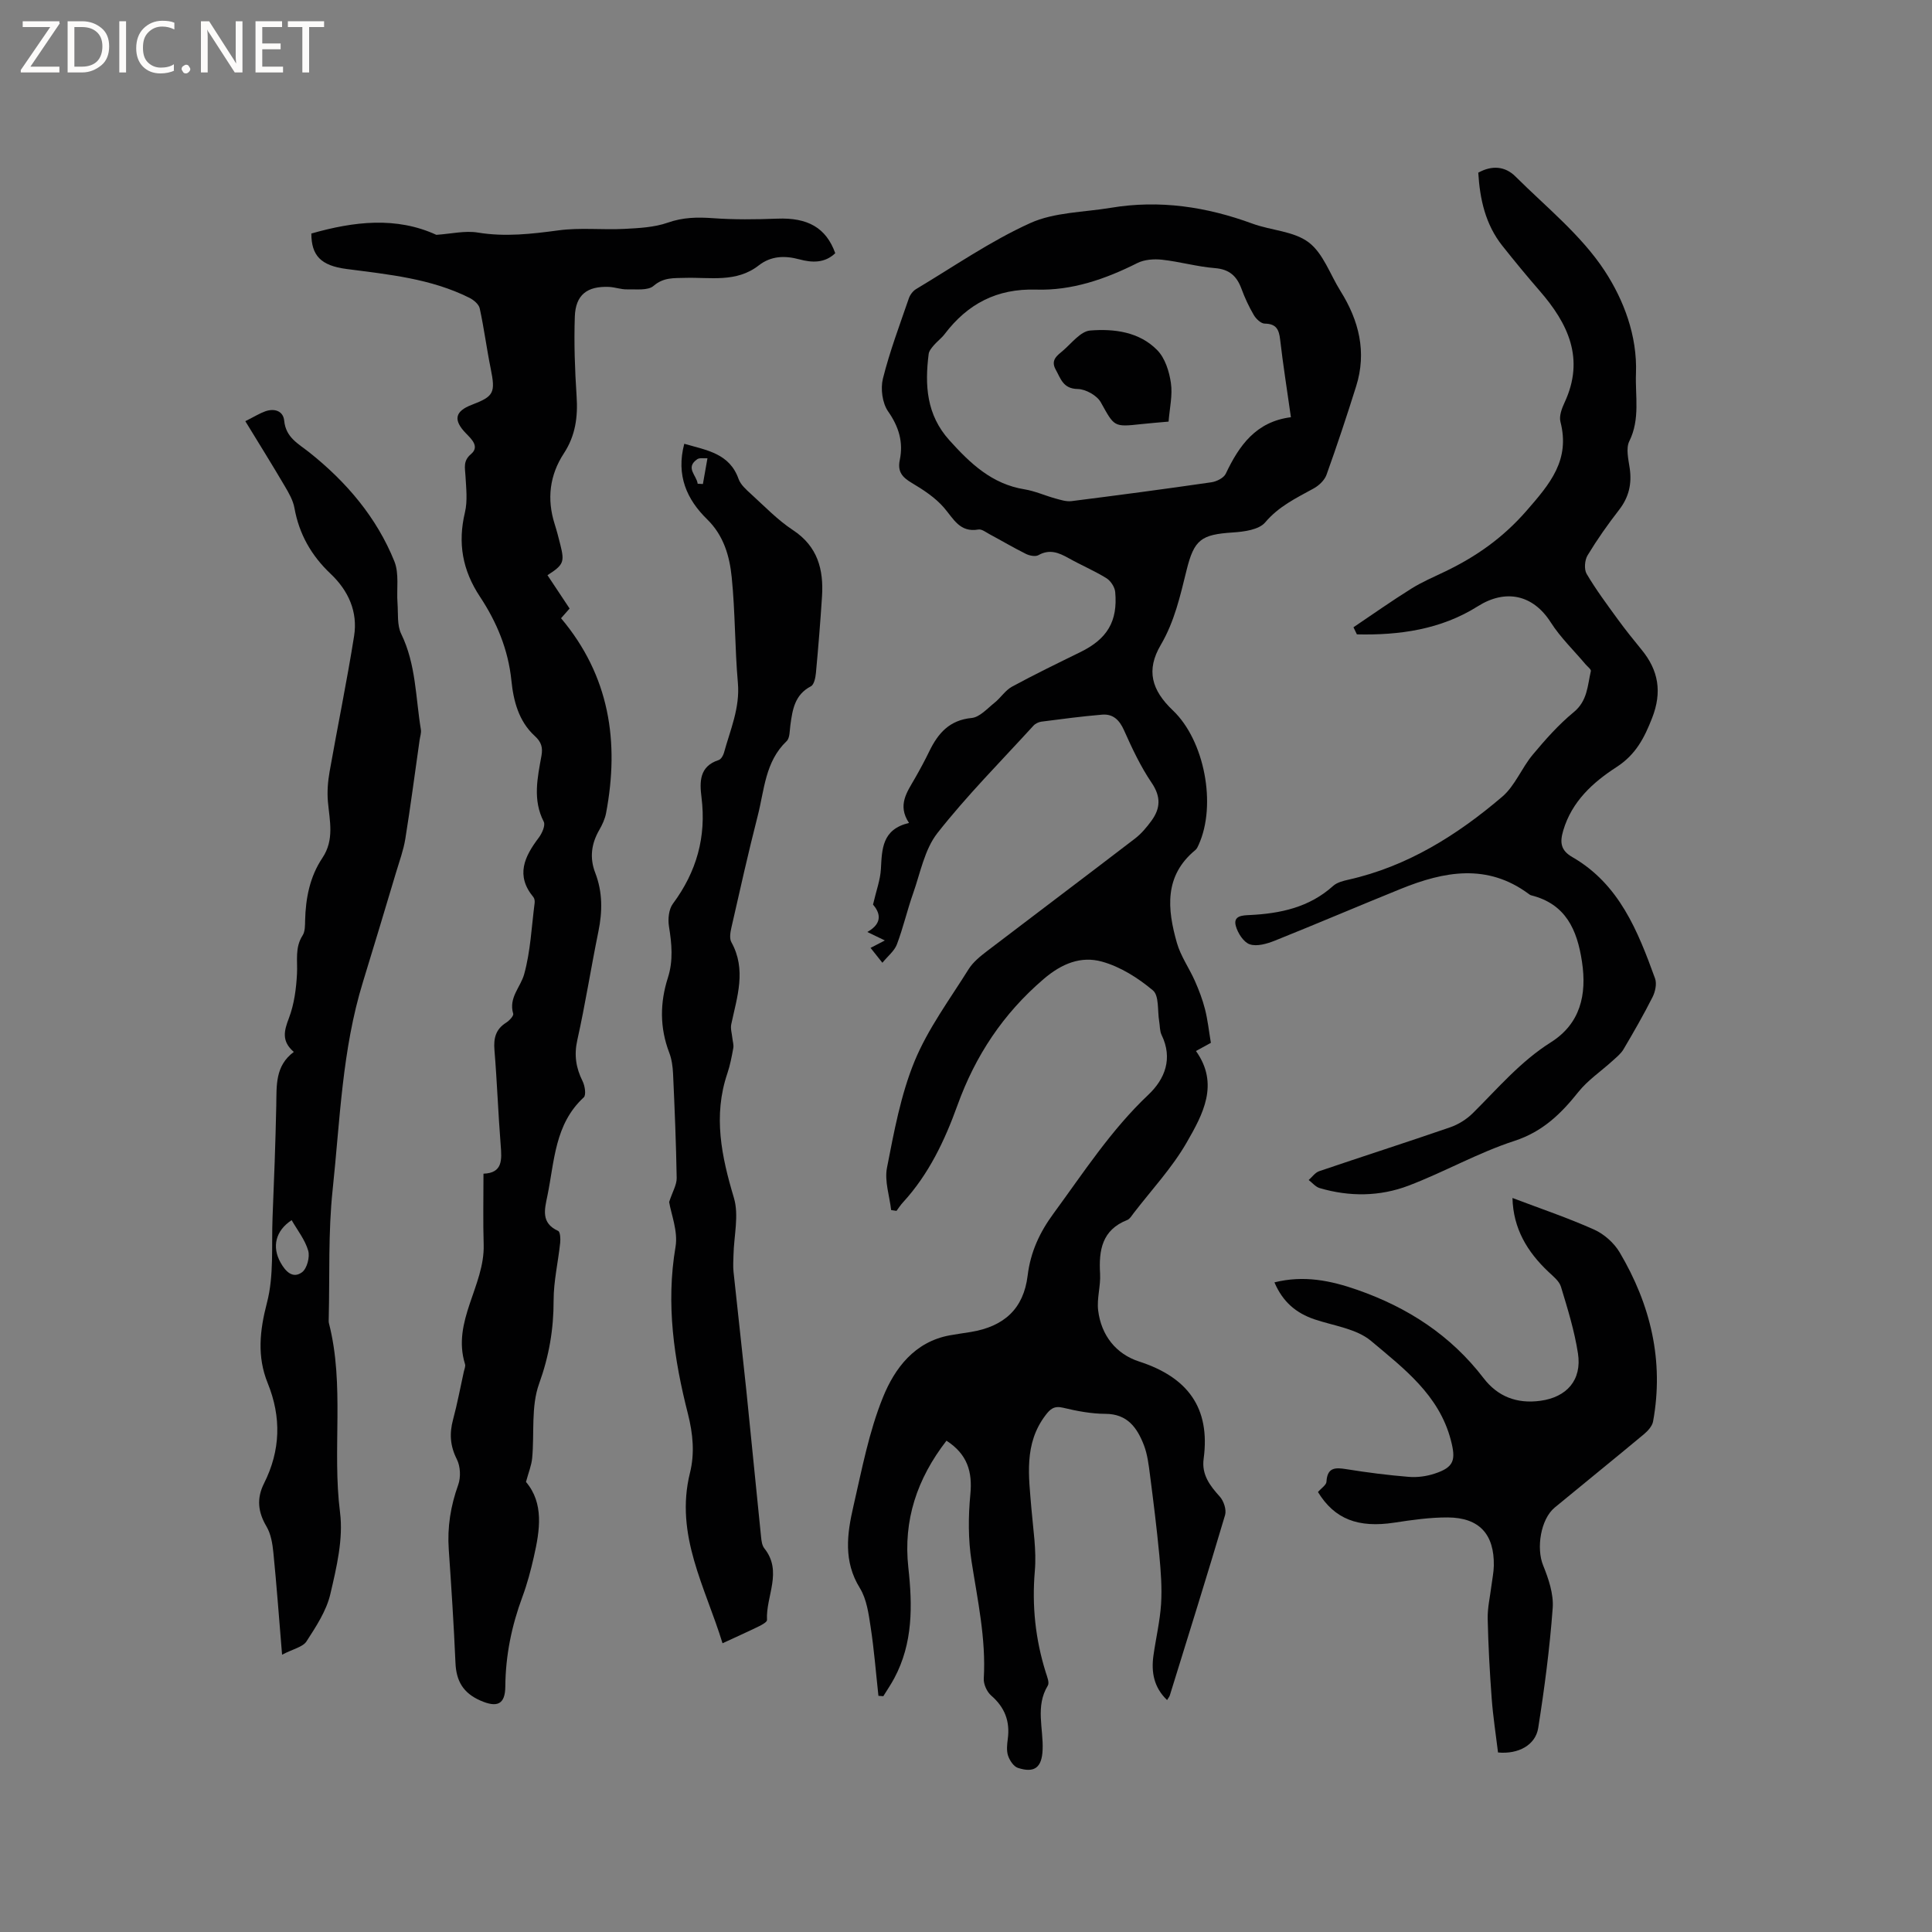 <svg enable-background="new 0 0 400 400" viewBox="0 0 400 400" xmlns="http://www.w3.org/2000/svg"><rect x="0" y="0" width="400" height="400" fill="#808080" stroke="none"/><g fill="#fcfbfa"><path d="m12.4 4.8-6.1 9h6v1.2h-8v-.5l6.1-8.9h-5.7v-1.2h7.6v.4z"/><path d="m14 15v-10.6h3c1.6 0 2.9.5 4 1.4s1.6 2.2 1.6 3.8-.5 3-1.6 3.9-2.4 1.5-4 1.5zm1.4-9.4v8.2h1.6c1.3 0 2.4-.4 3.1-1.1s1.1-1.8 1.1-3.1-.4-2.3-1.2-3-1.8-1-3.1-1z"/><path d="m26.1 4.4v10.6h-1.4v-10.6z"/><path d="m36.1 14.6c-.8.4-1.8.6-2.9.6-1.5 0-2.7-.5-3.6-1.4s-1.4-2.2-1.4-3.8c0-1.7.5-3.1 1.5-4.1s2.3-1.6 3.9-1.6c1 0 1.8.1 2.5.4v1.4c-.8-.4-1.6-.6-2.5-.6-1.2 0-2.1.4-2.9 1.2s-1.1 1.8-1.1 3.2c0 1.3.3 2.3 1 3s1.6 1.1 2.7 1.1c1 0 2-.2 2.7-.7v1.3z"/><path d="m37.6 14.3c0-.2.1-.5.3-.6s.4-.3.6-.3c.3 0 .5.1.6.3s.3.4.3.6-.1.4-.3.6-.4.3-.6.3c-.3 0-.5-.1-.6-.3s-.3-.4-.3-.6z"/><path d="m50.2 15h-1.6l-5.3-8.2c-.2-.2-.3-.5-.4-.7 0 .2.1.7.1 1.5v7.4h-1.4v-10.6h1.7l5.2 8.1c.2.4.4.6.4.7 0-.3-.1-.8-.1-1.5v-7.3h1.4z"/><path d="m58.6 15h-5.7v-10.6h5.5v1.2h-4.1v3.4h3.8v1.2h-3.8v3.6h4.3z"/><path d="m67.1 5.6h-3.1v9.4h-1.4v-9.4h-3v-1.2h7.5z"/></g><path d="m195.96 298.28c-6.11 7.89-8.97 16.49-7.9 26.25.87 7.9.98 15.67-2.92 22.95-.68 1.27-1.5 2.47-2.26 3.7-.34-.03-.68-.05-1.01-.08-.52-4.74-.89-9.51-1.61-14.22-.42-2.76-.82-5.79-2.23-8.08-3.44-5.54-2.66-11.22-1.35-16.91 1.76-7.63 3.22-15.45 6.15-22.65 2.42-5.96 6.52-11.43 13.79-12.77 1.46-.27 2.93-.46 4.39-.7 6.88-1.14 10.91-4.8 11.75-11.66.6-4.92 2.49-8.97 5.39-12.91 6.2-8.45 11.89-17.26 19.6-24.54 3.44-3.25 5.12-7.51 2.74-12.4-.39-.81-.33-1.85-.49-2.78-.38-2.21.01-5.33-1.3-6.43-3.06-2.57-6.72-4.89-10.53-5.95-4.33-1.21-8.31.35-12.11 3.61-8.38 7.18-14.12 15.85-17.83 26.13-2.63 7.29-5.94 14.29-11.28 20.1-.5.54-.9 1.17-1.34 1.76-.37-.06-.74-.11-1.11-.17-.33-2.93-1.4-6-.86-8.76 1.46-7.45 2.85-15.09 5.71-22.05 2.78-6.75 7.28-12.8 11.19-19.06.92-1.47 2.41-2.67 3.82-3.75 10.19-7.78 20.44-15.48 30.61-23.28 1.32-1.01 2.45-2.36 3.44-3.72 1.85-2.54 1.98-4.96.03-7.83-2.29-3.38-4.06-7.15-5.73-10.9-.96-2.14-2.28-3.4-4.52-3.22-4.2.35-8.39.91-12.58 1.45-.59.08-1.27.41-1.66.85-6.7 7.34-13.74 14.42-19.87 22.22-2.66 3.39-3.53 8.24-5.03 12.49-1.23 3.48-2.05 7.11-3.36 10.56-.51 1.35-1.85 2.39-3 3.8-.98-1.23-1.62-2.03-2.45-3.08 1.06-.55 1.92-1 2.96-1.54-1.22-.59-2.25-1.08-3.63-1.75 3.53-1.99 2.38-4.27 1.18-5.68.69-2.97 1.51-5.13 1.63-7.34.23-4.15.22-8.23 5.82-9.56-2.47-3.71-.38-6.42 1.24-9.26 1.05-1.84 2.06-3.71 2.98-5.61 1.81-3.71 4.16-6.42 8.75-6.86 1.66-.16 3.23-1.95 4.72-3.14 1.29-1.02 2.23-2.57 3.63-3.34 4.64-2.52 9.41-4.83 14.16-7.16 5.54-2.71 7.77-6.35 7.21-12.45-.09-1.02-.95-2.32-1.83-2.86-2.52-1.55-5.27-2.71-7.85-4.16-2.02-1.13-3.92-1.9-6.22-.6-.62.35-1.84.11-2.58-.26-2.56-1.27-5.02-2.73-7.54-4.08-.74-.4-1.61-1.09-2.3-.97-3.86.67-5.13-2.2-7.13-4.52-1.8-2.09-4.27-3.7-6.67-5.13-1.97-1.17-2.98-2.32-2.48-4.74.76-3.68-.18-6.87-2.42-10.07-1.2-1.72-1.59-4.7-1.07-6.79 1.41-5.63 3.47-11.09 5.36-16.59.25-.74.85-1.55 1.51-1.94 7.81-4.67 15.37-9.92 23.6-13.65 5.02-2.28 11.11-2.24 16.73-3.18 10.07-1.68 19.78-.22 29.3 3.28 3.87 1.42 8.56 1.54 11.65 3.88 3.01 2.28 4.43 6.64 6.58 10.07 3.83 6.12 5.47 12.63 3.25 19.71-1.93 6.15-3.96 12.27-6.14 18.34-.41 1.14-1.58 2.24-2.68 2.84-3.6 1.98-7.21 3.69-10.02 7.02-1.29 1.52-4.37 1.93-6.69 2.08-6.55.43-8.01 1.45-9.58 7.8-1.32 5.32-2.48 10.6-5.35 15.49-3.06 5.2-1.93 9.33 2.51 13.55 6.55 6.22 9.1 19.57 5.33 27.84-.17.38-.36.81-.66 1.06-6.53 5.36-5.82 12.26-3.84 19.22.78 2.75 2.54 5.22 3.72 7.87.84 1.9 1.59 3.86 2.1 5.86.57 2.23.81 4.55 1.22 6.98-.97.53-1.98 1.08-3.09 1.69 4.89 6.85 1.41 13.14-1.89 18.89-3.03 5.29-7.31 9.86-11.05 14.73-.38.5-.76 1.16-1.29 1.37-5.22 2.05-5.91 6.24-5.62 11.13.15 2.51-.7 5.1-.4 7.57.62 5.16 3.69 9.05 8.49 10.6 10.01 3.25 14.78 9.53 13.35 20.15-.44 3.26 1.28 5.54 3.35 7.82.81.9 1.41 2.71 1.09 3.81-3.7 12.48-7.59 24.91-11.44 37.34-.09.29-.32.54-.57.97-2.73-2.61-3.31-5.77-2.82-9.23.5-3.56 1.35-7.1 1.58-10.68.21-3.33-.05-6.7-.36-10.04-.53-5.57-1.22-11.13-1.94-16.68-.27-2.08-.52-4.24-1.27-6.18-1.39-3.56-3.39-6.44-7.96-6.45-2.94-.01-5.91-.58-8.79-1.27-1.85-.44-2.66.3-3.63 1.59-4.48 5.92-3.44 12.61-2.9 19.27.36 4.31 1.08 8.69.71 12.95-.62 7.21.12 14.13 2.26 20.98.28.89.8 2.14.43 2.74-2.63 4.31-.88 8.9-1.08 13.34-.16 3.58-1.64 4.84-5.12 3.7-.88-.29-1.7-1.54-2.03-2.52-.35-1.05-.21-2.32-.06-3.47.49-3.64-.61-6.53-3.43-8.98-.89-.77-1.61-2.36-1.54-3.52.48-8.25-1.28-16.2-2.53-24.26-.71-4.54-.69-9.29-.25-13.88.45-4.65-.59-8.29-4.94-11.11zm71.31-211.9c-.82-5.81-1.64-10.93-2.23-16.07-.24-2.1-.81-3.28-3.2-3.31-.77-.01-1.79-.98-2.25-1.77-1.01-1.72-1.87-3.57-2.56-5.45-.97-2.62-2.5-4.03-5.49-4.27-3.68-.29-7.29-1.34-10.96-1.74-1.67-.18-3.64-.04-5.1.69-6.62 3.33-13.55 5.73-20.95 5.5-8.14-.25-14.19 2.94-18.96 9.22-.64.84-1.52 1.48-2.21 2.28-.46.54-1.01 1.18-1.09 1.83-.82 6.48-.46 12.59 4.29 17.86 4.33 4.81 8.81 9.07 15.55 10.16 2.17.35 4.24 1.3 6.38 1.89 1.1.3 2.29.69 3.37.55 9.66-1.22 19.31-2.5 28.95-3.9 1.08-.16 2.55-.89 2.97-1.77 2.77-5.85 6.25-10.78 13.49-11.7z" fill="#010102"/><path d="m100.1 243c4.01-.14 3.8-2.9 3.56-5.94-.52-6.55-.75-13.13-1.29-19.67-.2-2.45.26-4.3 2.42-5.66.65-.41 1.6-1.41 1.46-1.86-.98-3.31 1.52-5.47 2.27-8.16 1.32-4.75 1.53-9.81 2.17-14.75.05-.39-.02-.93-.25-1.21-3.73-4.49-1.87-8.39 1.1-12.31.68-.9 1.42-2.56 1.04-3.31-2.33-4.53-1.3-9.09-.48-13.64.32-1.75-.03-2.88-1.39-4.12-3.32-3.03-4.41-7.28-4.83-11.48-.66-6.42-3.05-12.12-6.51-17.35-3.62-5.47-4.63-11.09-3.11-17.45.57-2.4.25-5.05.11-7.58-.09-1.68-.54-3.07 1.16-4.51 1.8-1.53.09-3.1-1.05-4.27-2.67-2.74-2.34-4.57 1.2-5.92 4.61-1.76 4.92-2.5 3.91-7.52-.84-4.13-1.37-8.33-2.27-12.45-.19-.85-1.25-1.74-2.13-2.18-8-4-16.74-4.83-25.44-5.97-5.37-.7-7.28-2.81-7.29-7.34 8.82-2.52 17.59-3.54 25.88.27 3.1-.21 5.94-.91 8.59-.47 5.66.93 11.13.29 16.73-.46 4.46-.6 9.06-.07 13.59-.3 3.04-.16 6.21-.31 9.03-1.3 3.13-1.1 6.09-1.15 9.3-.92 4.42.32 8.89.27 13.33.1 6.32-.25 10.12 1.87 12.02 7.15-2.17 2.09-4.82 1.98-7.41 1.28-3.05-.82-5.89-.73-8.43 1.25-4.65 3.63-10.08 2.42-15.29 2.58-2.28.07-4.41-.14-6.49 1.66-1.17 1.01-3.61.67-5.49.72-1.25.03-2.5-.46-3.76-.51-4.51-.18-6.89 1.64-7.05 6.15-.19 5.49.01 11.01.37 16.5.28 4.27-.23 8.14-2.64 11.82-2.94 4.49-3.55 9.44-1.91 14.61.45 1.41.82 2.85 1.18 4.29.91 3.61.67 4.17-2.66 6.32 1.51 2.27 3.02 4.54 4.58 6.9-.65.75-1.25 1.43-1.77 2.01 10.05 11.94 12.11 25.6 9.32 40.35-.23 1.21-.79 2.41-1.41 3.49-1.65 2.85-2.02 5.79-.84 8.85 1.55 4 1.51 8.02.66 12.18-1.53 7.47-2.7 15.01-4.36 22.45-.7 3.12-.29 5.76 1.09 8.53.48.96.77 2.86.24 3.35-6.03 5.55-6.05 13.22-7.53 20.39-.59 2.85-1.36 5.63 2.23 7.26.43.2.51 1.63.42 2.45-.42 3.98-1.36 7.95-1.36 11.92.01 5.99-.94 11.54-3.01 17.28-1.69 4.69-.95 10.23-1.43 15.38-.14 1.52-.76 2.99-1.28 4.94 3.74 4.41 2.89 9.98 1.62 15.54-.63 2.78-1.37 5.57-2.36 8.24-2.23 6.01-3.49 12.14-3.54 18.58-.03 3.78-1.76 4.39-5.15 2.91-3.58-1.57-5.01-4.05-5.17-7.81-.34-7.84-.85-15.67-1.39-23.49-.32-4.63.39-9.01 1.96-13.38.56-1.56.46-3.83-.29-5.29-1.39-2.76-1.56-5.32-.78-8.21.88-3.27 1.5-6.61 2.23-9.92.11-.52.39-1.11.25-1.56-2.77-8.88 4.09-16.24 3.86-24.72-.15-4.82-.04-9.65-.04-14.71z" fill="#010102"/><path d="m280.22 129.87c3.98-2.68 7.9-5.45 11.97-7.99 2.23-1.4 4.69-2.44 7.08-3.59 6.41-3.09 11.9-6.95 16.77-12.53 4.92-5.64 9.07-10.52 7.03-18.45-.3-1.18.29-2.76.86-3.98 4.23-9.08.73-16.35-5.19-23.15-2.64-3.04-5.2-6.15-7.7-9.3-3.5-4.42-4.65-9.63-4.98-15.13 2.86-1.58 5.57-1.33 7.69.78 6.37 6.34 13.63 12.15 18.47 19.53 3.94 6.01 6.79 13.45 6.49 21.26-.18 4.68.9 9.43-1.38 14.03-.74 1.5-.18 3.76.09 5.63.46 3.22-.19 5.99-2.22 8.6-2.34 3.01-4.54 6.14-6.51 9.4-.6.99-.75 2.89-.19 3.84 1.93 3.27 4.21 6.33 6.45 9.41 1.56 2.14 3.22 4.21 4.9 6.26 3.54 4.3 4.3 8.79 2.2 14.17-1.62 4.15-3.39 7.58-7.36 10.15-4.88 3.15-9.25 7.11-11.03 13.11-.72 2.42-.6 4.11 1.87 5.53 9.72 5.59 13.57 15.31 17.13 25.13.4 1.1.04 2.75-.52 3.86-1.86 3.68-3.92 7.27-6.02 10.82-.56.94-1.51 1.68-2.34 2.44-2.33 2.12-5.03 3.93-6.97 6.35-3.62 4.54-7.4 8.25-13.29 10.17-7.5 2.44-14.48 6.43-21.88 9.25-5.96 2.27-12.24 2.33-18.42.51-.85-.25-1.52-1.1-2.27-1.67.72-.63 1.34-1.55 2.18-1.83 9.02-3.07 18.1-5.97 27.1-9.08 1.71-.59 3.42-1.66 4.71-2.94 5.17-5.13 9.86-10.7 16.16-14.67 6.06-3.83 7.48-9.79 6.43-16.69-1-6.62-3.35-11.93-10.5-13.73-.2-.05-.39-.18-.55-.31-8.57-6.34-17.49-4.66-26.43-1.04-8.73 3.53-17.39 7.24-26.13 10.74-1.61.64-3.69 1.25-5.17.75-1.28-.43-2.49-2.33-2.89-3.81-.59-2.15 1.43-2.18 2.88-2.25 6.36-.31 12.33-1.58 17.27-6.03.8-.72 2.06-1.04 3.17-1.29 12.22-2.75 22.49-9.21 31.83-17.17 2.65-2.26 4.02-5.94 6.32-8.7 2.61-3.13 5.36-6.24 8.5-8.82 2.86-2.35 2.84-5.5 3.54-8.5.08-.36-.71-.94-1.1-1.4-2.43-2.89-5.21-5.55-7.22-8.71-3.67-5.75-9.36-6.92-15.08-3.31-7.64 4.82-16.24 6.02-25.04 5.82-.25-.51-.48-.99-.71-1.47z" fill="#010102"/><path d="m58.4 342.59c-.64-7.7-1.13-14.42-1.8-21.13-.18-1.85-.51-3.86-1.42-5.41-1.78-3-2.08-5.82-.51-8.94 3.41-6.79 3.62-13.68.75-20.76-2.22-5.48-1.66-10.83-.15-16.63 1.47-5.61.92-11.77 1.16-17.69.32-7.73.61-15.47.77-23.21.08-4.05-.27-8.14 3.63-11.03-2.59-2.23-2.02-4.37-1.01-7.01 1.09-2.87 1.51-6.08 1.67-9.18.14-2.71-.47-5.4 1.16-7.93.52-.81.5-2.05.52-3.09.11-4.63.98-9.08 3.58-12.96 2.51-3.75 1.5-7.67 1.14-11.64-.18-2.05-.01-4.19.35-6.22 1.65-9.36 3.58-18.68 5.07-28.07.8-5.03-1.18-9.41-4.86-12.89-3.98-3.76-6.52-8.21-7.49-13.63-.29-1.6-1.18-3.13-2.03-4.57-2.59-4.4-5.29-8.74-8.14-13.4 1.92-.96 2.98-1.63 4.13-2.04 1.9-.67 3.72-.09 3.92 1.94.34 3.52 2.94 4.76 5.26 6.61 7.63 6.08 13.88 13.41 17.55 22.51 1.03 2.56.43 5.76.65 8.67.16 2.14-.12 4.54.77 6.36 3.07 6.3 2.97 13.17 4.07 19.81.11.69-.17 1.46-.27 2.19-.97 6.8-1.86 13.62-2.95 20.41-.38 2.35-1.22 4.63-1.91 6.93-2.27 7.58-4.54 15.16-6.87 22.73-4.32 14.01-4.74 28.61-6.27 43.01-.94 8.82-.59 17.78-.81 26.67-.01.32-.03.65.04.95 3.3 12.89.64 26.14 2.3 39.18.7 5.49-.72 11.4-2.01 16.92-.81 3.47-2.96 6.72-4.94 9.79-.76 1.16-2.73 1.54-5.05 2.75zm1.98-89.97c-3.34 2.19-4.12 5.52-2.29 8.79 1.01 1.81 2.52 3.42 4.45 1.99 1.02-.76 1.65-3.15 1.27-4.46-.65-2.25-2.23-4.23-3.43-6.32z" fill="#010102"/><path d="m141.67 91.88c4.68 1.35 9.37 1.99 11.24 7.28.43 1.2 1.59 2.22 2.59 3.13 2.82 2.57 5.51 5.38 8.67 7.46 5.12 3.37 6.37 8.15 6.02 13.72-.34 5.29-.77 10.57-1.26 15.85-.09.97-.38 2.43-1.04 2.77-3.36 1.74-3.81 4.83-4.25 8.03-.16 1.14-.09 2.67-.78 3.33-4.45 4.23-4.6 10.07-5.97 15.41-1.97 7.69-3.7 15.44-5.46 23.18-.22.97-.44 2.25-.01 3.02 3.17 5.72 1.18 11.33-.02 17-.19.9.13 1.92.23 2.88.07.69.31 1.4.19 2.05-.32 1.77-.66 3.56-1.23 5.25-2.98 8.79-1.21 17.18 1.36 25.77 1.08 3.62-.01 7.89-.09 11.87-.03 1.15-.11 2.31.01 3.44.86 8.19 1.8 16.37 2.65 24.56 1.04 10.1 2.01 20.21 3.05 30.31.08.82.2 1.79.68 2.38 3.85 4.82.28 9.91.55 14.84.02.4-1.02.98-1.65 1.29-2.38 1.16-4.79 2.24-7.56 3.52-3.54-11.6-9.93-22.42-6.74-35.28 1-4.01.63-8.07-.42-12.21-2.89-11.33-4.58-22.77-2.57-34.58.55-3.24-.93-6.82-1.32-9.29.71-2.17 1.58-3.57 1.56-4.95-.12-7.21-.42-14.41-.75-21.61-.07-1.46-.27-2.99-.79-4.35-1.98-5.17-1.94-10.34-.28-15.52 1.14-3.56.8-7.04.22-10.64-.24-1.51-.04-3.54.82-4.69 4.9-6.6 6.94-13.83 5.92-22-.4-3.19-.49-6.43 3.55-7.74.48-.15.93-.91 1.09-1.47 1.3-4.76 3.35-9.31 2.89-14.51-.64-7.28-.54-14.63-1.28-21.9-.44-4.35-1.65-8.59-5.07-11.95-4.22-4.11-6.48-9.11-4.75-15.65zm2.77 8.27c.36.02.73.04 1.09.06.31-1.78.63-3.56.94-5.33-.72.05-1.61-.15-2.12.2-2.55 1.77-.08 3.37.09 5.07z" fill="#010102"/><path d="m272.87 308.91c.71-.82 1.72-1.45 1.76-2.13.17-3 1.82-2.98 4.15-2.6 4.28.69 8.59 1.24 12.91 1.59 1.75.14 3.63-.11 5.3-.66 4.11-1.33 4.46-2.86 3.39-6.95-2.44-9.37-9.77-14.85-16.51-20.53-3.02-2.54-7.72-3.13-11.7-4.47-3.82-1.29-6.59-3.61-8.31-7.66 6.09-1.52 11.63-.38 17.16 1.55 10.43 3.64 19.33 9.4 26.13 18.27 2.93 3.83 6.9 5.36 11.77 4.7 5.44-.74 8.63-4.28 7.78-9.81-.72-4.67-2.14-9.26-3.52-13.8-.36-1.19-1.61-2.16-2.59-3.09-4.39-4.14-7.3-8.97-7.45-15.29 5.75 2.18 11.44 4.1 16.9 6.54 2.07.93 4.12 2.75 5.28 4.7 6.41 10.82 9.23 22.46 6.93 35.03-.18.98-1.1 1.98-1.93 2.67-6.11 5.09-12.29 10.08-18.42 15.14-2.96 2.44-3.84 8.46-2.42 11.96 1.13 2.79 2.2 5.95 1.99 8.85-.61 8.31-1.7 16.6-3 24.84-.56 3.55-4.13 5.47-8.32 5.07-.44-3.66-1.03-7.4-1.31-11.17-.41-5.49-.71-11-.83-16.51-.05-2.29.5-4.59.78-6.89.17-1.36.46-2.72.49-4.08.12-6.52-2.99-9.97-9.52-10.01-3.67-.02-7.38.51-11.03 1.07-7.54 1.16-12.43-.72-15.86-6.33z" fill="#010102"/><path d="m241.94 87.29c-2.31.21-3.99.33-5.67.52-5.74.63-5.54.53-8.37-4.53-.79-1.41-3.12-2.71-4.76-2.74-3.06-.05-3.52-2.15-4.58-4.04-1.12-2.02.42-2.95 1.56-3.94 1.78-1.54 3.62-3.97 5.59-4.13 4.96-.4 10.18.27 13.89 4.07 1.61 1.64 2.48 4.4 2.82 6.78.38 2.53-.26 5.21-.48 8.01z" fill="#010102"/></svg>